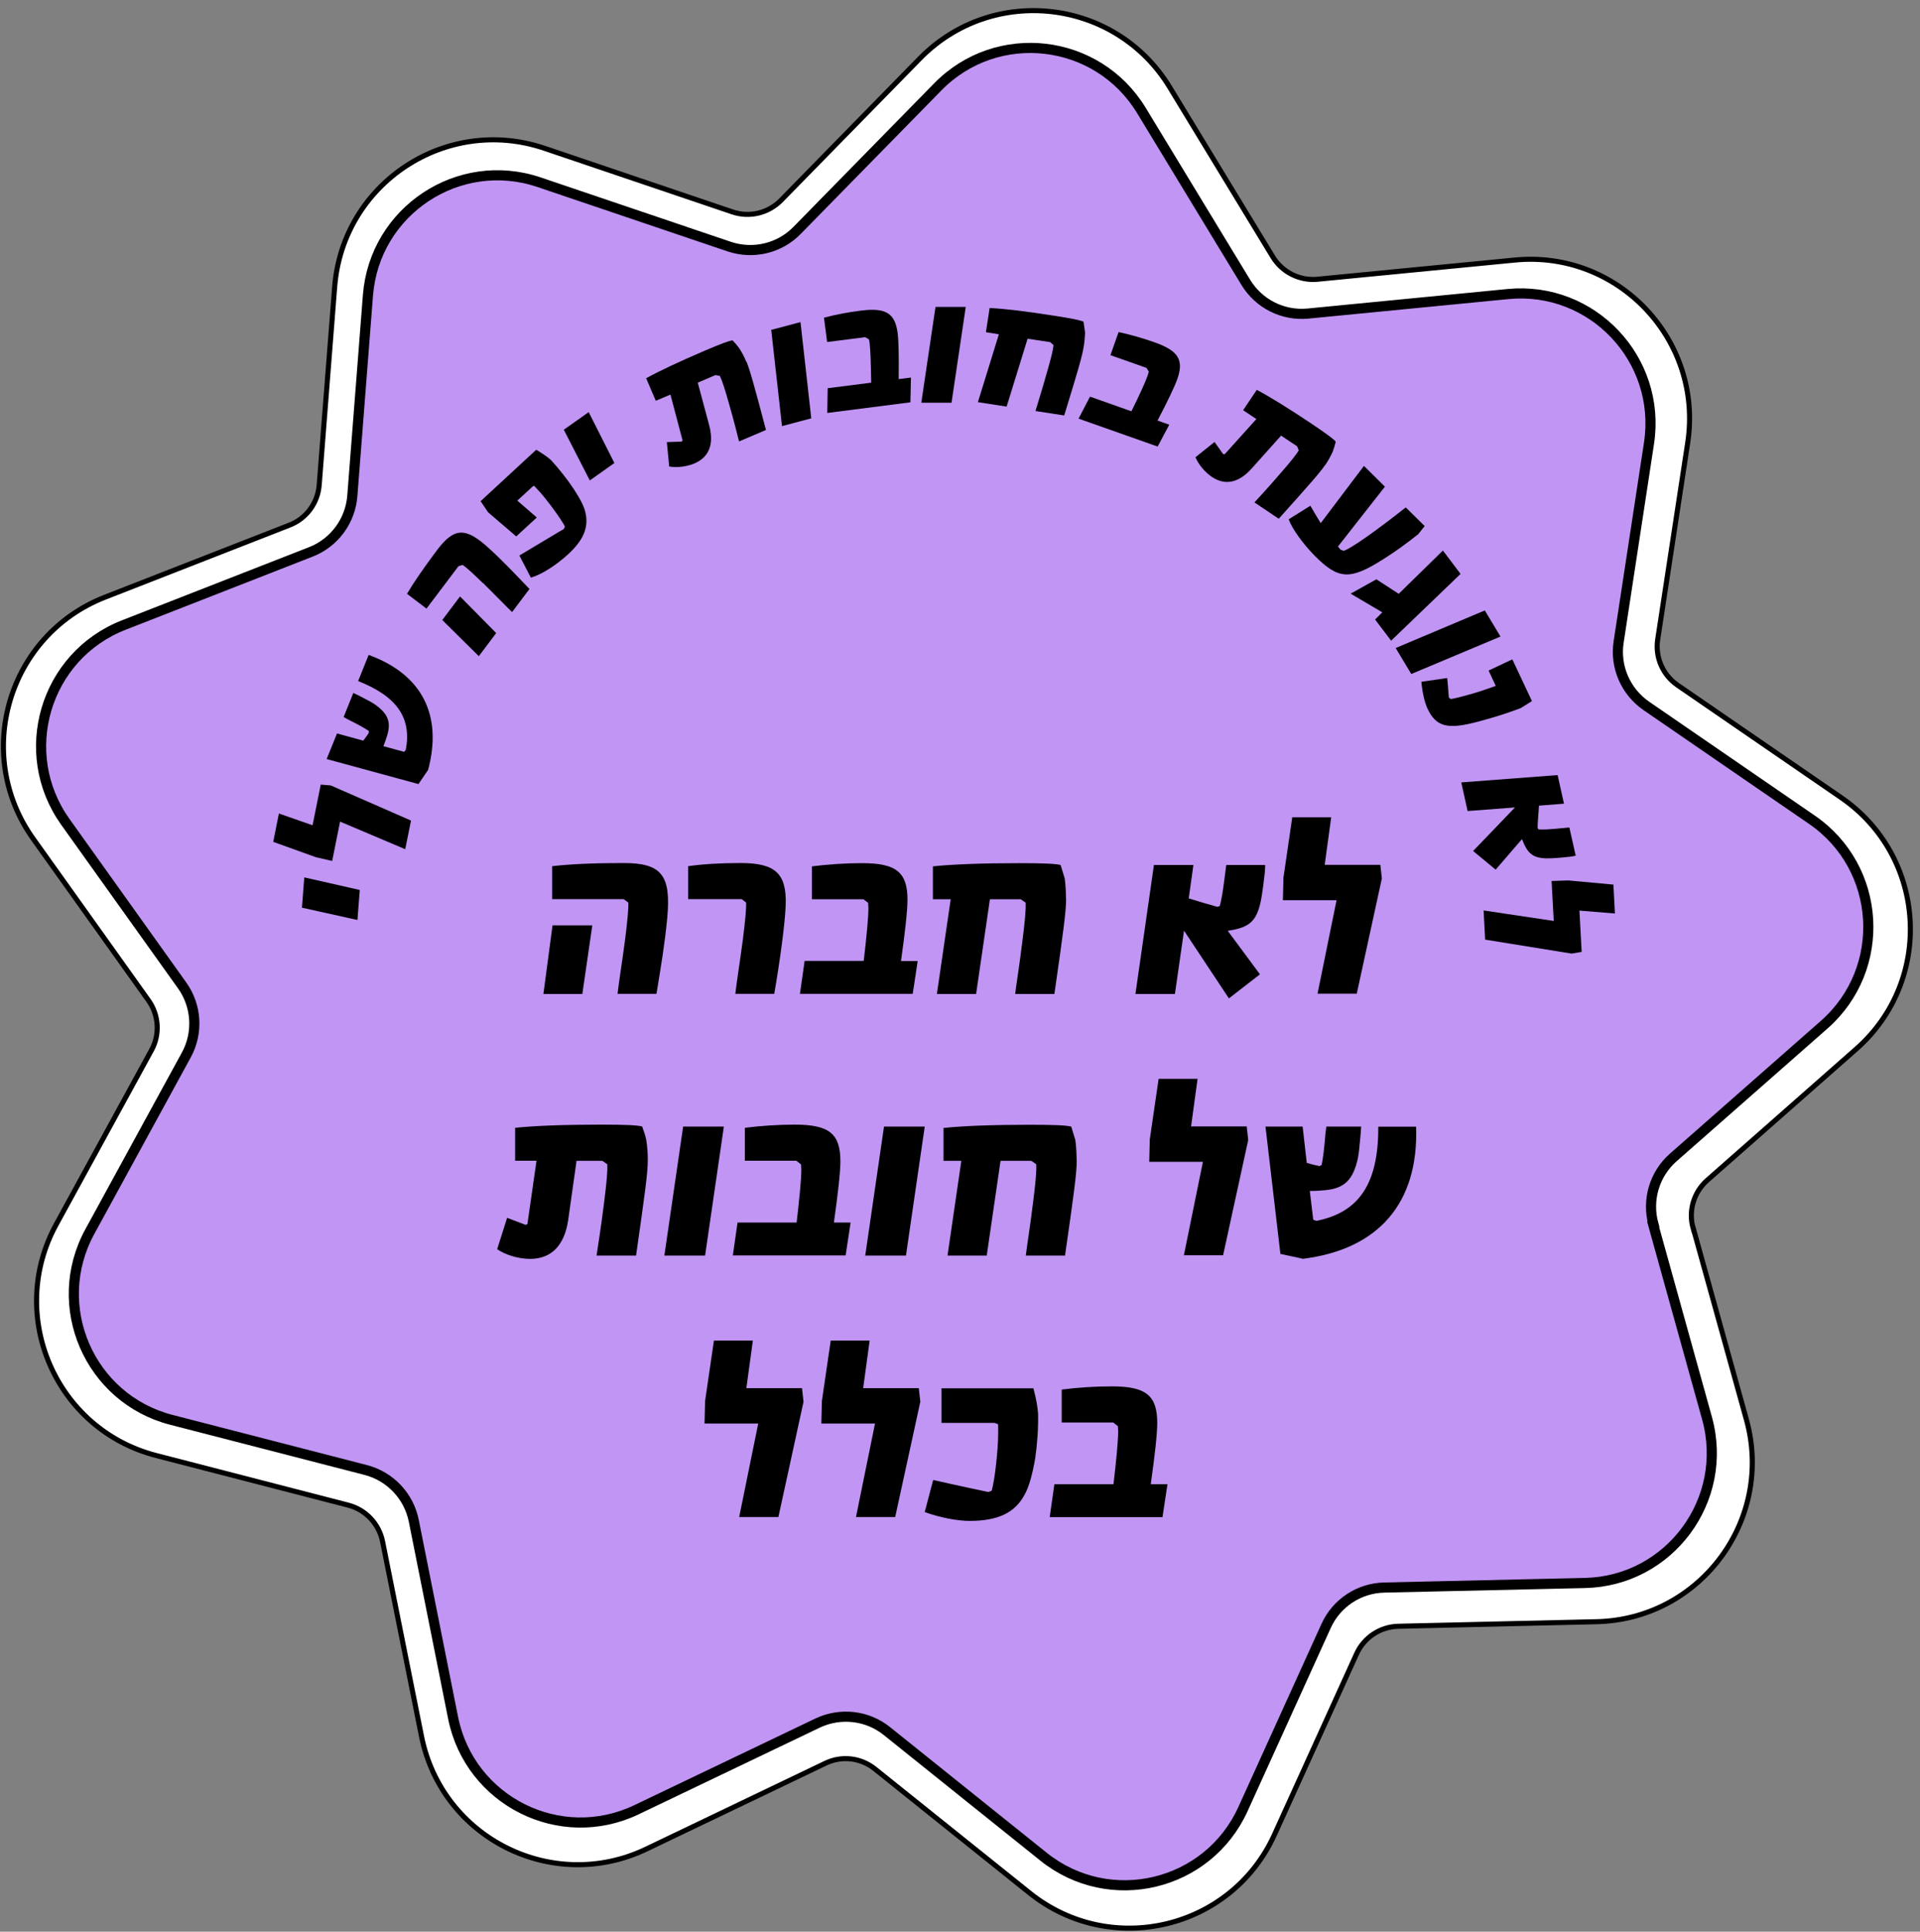 <svg width="171" height="172" viewBox="0 0 171 172" fill="none" xmlns="http://www.w3.org/2000/svg">
<rect x="0" y="0" width="171" height="172" fill="#808080" stroke="none"/>
<g clip-path="url(#clip0_2088_3771)">
<path d="M150.801 109.347L155.535 126.386C158.019 135.312 151.44 144.188 142.194 144.397L124.536 144.804C122.938 144.841 121.487 145.789 120.823 147.254L113.507 163.357C109.682 171.791 98.948 174.351 91.718 168.565L77.921 157.509C76.667 156.5 74.958 156.303 73.507 157.005L57.571 164.638C49.222 168.627 39.361 163.69 37.541 154.604L34.073 137.257C33.753 135.681 32.573 134.425 31.011 134.019L13.907 129.599C4.956 127.284 0.566 117.152 5.005 109.026L13.489 93.514C14.264 92.111 14.153 90.374 13.219 89.07L2.951 74.677C-2.422 67.143 0.726 56.555 9.333 53.181L25.785 46.755C27.286 46.176 28.306 44.785 28.429 43.184L29.806 25.554C30.52 16.321 39.729 10.239 48.497 13.206L65.232 18.869C66.756 19.386 68.429 18.98 69.56 17.835L81.93 5.203C88.41 -1.408 99.366 -0.14 104.174 7.764L113.359 22.87C114.195 24.237 115.732 25.013 117.331 24.865L134.914 23.154C144.124 22.255 151.711 30.282 150.309 39.442L147.641 56.924C147.395 58.512 148.084 60.1 149.411 61.011L163.982 71.021C171.606 76.266 172.27 87.284 165.323 93.403L152.055 105.087C150.85 106.146 150.358 107.808 150.789 109.359L150.801 109.347Z" fill="white" stroke="black" stroke-width="0.451" stroke-miterlimit="10"/>
<path d="M147.235 109.026L152.03 126.275C154.047 133.551 148.698 140.778 141.161 140.95L123.282 141.357C121.044 141.406 119.027 142.735 118.105 144.779L110.703 161.08C107.58 167.949 98.837 170.042 92.947 165.327L78.991 154.136C77.245 152.732 74.847 152.462 72.818 153.422L56.686 161.141C49.886 164.391 41.844 160.366 40.356 152.966L36.852 135.41C36.409 133.206 34.749 131.458 32.585 130.892L15.26 126.423C7.956 124.539 4.378 116.278 8.005 109.654L16.588 93.945C17.67 91.975 17.522 89.562 16.219 87.74L5.816 73.175C1.439 67.032 3.997 58.401 11.018 55.656L27.679 49.143C29.769 48.331 31.208 46.385 31.38 44.145L32.77 26.293C33.36 18.771 40.861 13.809 48.005 16.222L64.949 21.959C67.076 22.673 69.425 22.119 70.986 20.519L83.516 7.74C88.791 2.347 97.73 3.381 101.653 9.832L110.949 25.136C112.117 27.056 114.269 28.14 116.507 27.918L134.312 26.182C141.812 25.456 147.997 31.993 146.866 39.454L144.161 57.158C143.817 59.374 144.788 61.59 146.632 62.858L161.376 72.991C167.597 77.263 168.126 86.25 162.47 91.236L149.03 103.055C147.346 104.533 146.657 106.847 147.26 109.014L147.235 109.026Z" fill="#C195F4" stroke="black" stroke-width="0.902" stroke-miterlimit="10"/>
<path d="M26.892 80.833L27.101 78.124L32.044 79.245L31.835 81.916L26.892 80.821V80.833Z" fill="black"/>
<path d="M30.286 73.163L29.585 76.659L28.134 76.327L24.335 74.96L24.839 72.436L27.839 73.483L28.565 69.863L29.462 69.937L36.606 73.064L36.09 75.613L30.274 73.151L30.286 73.163Z" fill="black"/>
<path d="M38.107 68.583L37.27 69.814L29.093 67.586L30.016 65.308L32.352 65.948C32.536 65.702 32.709 65.481 32.856 65.234L32.832 65.074C32.401 64.791 31.872 64.496 30.95 64.04L30.606 63.843L31.467 61.701L31.934 61.922C32.598 62.267 32.967 62.452 33.299 62.661C34.528 63.498 34.848 64.237 34.492 65.456C34.381 65.825 34.27 66.133 34.147 66.441L35.992 66.946L36.139 66.773C36.668 63.966 35.414 62.033 31.897 60.642L32.832 58.315C37.578 60.039 39.447 63.671 38.119 68.583H38.107Z" fill="black"/>
<path d="M43.013 51.925C42.103 51.039 41.537 50.522 41.205 50.3L40.837 50.411L37.984 54.191L36.25 52.873C36.84 51.864 37.725 50.584 38.943 48.958C40.48 46.927 41.501 46.939 43.578 48.848C44.907 50.066 45.853 51.088 47.157 52.443L45.607 54.499C44.968 53.883 44.353 53.23 43.025 51.913L43.013 51.925ZM39.386 55.213L40.972 53.107L44.193 56.37L42.644 58.426L39.398 55.213H39.386Z" fill="black"/>
<path d="M47.279 51.433L46.259 49.463C48.152 48.331 50.046 47.186 50.206 47.112L50.316 46.89C50.034 46.299 48.742 44.526 48.017 43.738L47.574 43.258L47.451 43.307L46.074 44.576L47.808 46.078L45.976 47.764L43.468 45.61L42.803 44.625L47.759 40.045C48.312 40.39 48.718 40.648 49.075 40.968C50.624 42.667 51.915 44.612 52.124 45.573C52.456 46.902 52.013 48.047 50.599 49.352C49.554 50.313 48.238 51.162 47.279 51.433Z" fill="black"/>
<path d="M50.218 38.26L52.431 36.696L54.718 41.227L52.53 42.778L50.218 38.272V38.26Z" fill="black"/>
<path d="M66.474 32.178C66.793 32.941 67.162 34.295 68.22 38.284L65.822 39.306C65.638 38.592 65.416 37.644 64.9 35.847C64.531 34.542 64.297 33.852 64.113 33.471L63.719 33.397L62.145 34.074L63.178 37.927C63.596 39.577 63.141 40.71 61.85 41.264C61.162 41.559 60.252 41.658 59.6 41.535L59.391 39.368L60.707 39.319L60.793 39.22L59.711 35.133L58.407 35.687L57.547 33.68C58.703 33.04 60.461 32.215 62.699 31.254C64.199 30.614 64.888 30.356 65.244 30.306C65.49 30.565 65.662 30.762 65.847 31.02C66.129 31.464 66.314 31.833 66.461 32.202L66.474 32.178Z" fill="black"/>
<path d="M68.687 29.371L71.294 28.681L72.253 37.25L69.646 37.94L68.687 29.371Z" fill="black"/>
<path d="M81.131 33.618L81.082 35.822L73.679 36.77L73.716 34.566L77.59 34.074C77.565 32.436 77.528 31.168 77.454 30.565C77.43 30.405 77.405 30.294 77.393 30.22L77.049 30.023L73.667 30.454L73.384 28.287C74.466 28.004 75.548 27.795 76.655 27.66C78.905 27.376 79.717 27.881 79.95 29.679C80.037 30.368 80.061 31.796 80.037 33.754L81.131 33.618Z" fill="black"/>
<path d="M83.319 27.327H86.012L84.746 35.859H82.053L83.319 27.327Z" fill="black"/>
<path d="M96.513 30.885C96.39 31.685 96.022 32.966 94.78 36.992L92.222 36.598C92.419 35.908 92.738 34.96 93.243 33.163C93.624 31.858 93.784 31.144 93.833 30.737L93.538 30.466L91.521 30.159L89.652 36.204L87.094 35.81L88.963 29.765L87.808 29.58L88.14 27.426C89.48 27.487 91.423 27.721 93.82 28.103C95.431 28.349 96.169 28.497 96.501 28.644L96.636 29.58C96.624 30.036 96.587 30.43 96.513 30.91V30.885Z" fill="black"/>
<path d="M104.137 37.817L103.104 39.762L96.059 37.275L97.079 35.317L100.768 36.622C101.494 35.145 102.022 34 102.219 33.421C102.268 33.274 102.293 33.151 102.317 33.089L102.108 32.757L98.899 31.624L99.624 29.568C100.719 29.802 101.776 30.11 102.822 30.479C104.961 31.23 105.453 32.055 104.85 33.766C104.617 34.419 104.002 35.711 103.092 37.447L104.137 37.817Z" fill="black"/>
<path d="M118.032 41.387C117.564 42.076 116.642 43.123 113.888 46.188L111.724 44.736C112.215 44.194 112.892 43.48 114.109 42.064C115.007 41.042 115.449 40.464 115.671 40.106L115.523 39.737L114.097 38.789L111.441 41.756C110.297 43.012 109.092 43.246 107.924 42.458C107.309 42.039 106.719 41.338 106.473 40.71L108.17 39.355L108.932 40.427L109.068 40.451L111.896 37.312L110.715 36.524L111.933 34.714C113.101 35.33 114.748 36.352 116.777 37.706C118.13 38.617 118.72 39.048 118.966 39.319C118.88 39.663 118.806 39.922 118.696 40.217C118.474 40.697 118.265 41.054 118.044 41.387H118.032Z" fill="black"/>
<path d="M126.258 47.604C125.336 48.343 124.29 49.106 123.172 49.808C120.233 51.667 119.2 51.618 117.085 49.476C116.015 48.392 115.068 47.062 114.773 46.238L116.704 45.031C117.06 45.659 117.368 46.151 117.626 46.582L121.475 41.485L123.344 43.332L119.163 48.663C119.249 48.774 119.323 48.848 119.397 48.946L119.667 49.045C120.245 48.909 122.729 47.136 125.2 45.179L126.885 46.841L126.27 47.617L126.258 47.604Z" fill="black"/>
<path d="M122.47 55.163L123.11 54.523L120.294 52.861L122.581 51.581L124.573 52.873L128.508 49.02L130.081 51.101L123.896 57.047L122.47 55.163Z" fill="black"/>
<path d="M132.246 54.363L133.636 56.678L125.692 60.014L124.303 57.7L132.246 54.351V54.363Z" fill="black"/>
<path d="M126.602 60.704L128.889 60.371C128.963 60.925 128.975 61.492 129.037 62.12L129.221 62.243C129.283 62.243 129.91 62.107 130.648 61.898C131.361 61.713 132.123 61.467 133.217 61.073L132.578 59.706L134.693 58.709L136.439 62.427L135.431 63.055C134.115 63.535 133.402 63.782 131.754 64.225C128.914 65.001 127.906 64.73 127.131 63.08C126.873 62.514 126.676 61.664 126.59 60.691L126.602 60.704Z" fill="black"/>
<path d="M135.566 74.776C135.566 74.776 135.566 74.739 135.541 74.726L133.205 77.435L131.201 75.773L134.927 71.895L130.709 72.215L130.143 69.666L138.726 69.014L139.292 71.562L137.066 71.735C137.017 72.363 136.943 73.421 136.943 73.717L137.029 73.852C137.496 73.877 137.927 73.852 138.849 73.766L139.771 73.68L140.337 76.192C140.14 76.241 139.943 76.265 139.759 76.29C138.517 76.425 137.792 76.462 137.337 76.401C136.451 76.302 135.996 75.884 135.578 74.776H135.566Z" fill="black"/>
<path d="M138.382 82.002L138.185 78.445L139.673 78.395L143.694 78.765L143.829 81.338L140.669 81.079L140.866 84.76L139.968 84.908L132.271 83.665L132.135 81.067L138.382 82.002Z" fill="black"/>
<path d="M49.209 82.397H52.751L51.865 88.503H48.398L49.209 82.397ZM55.677 83.628C55.886 81.929 55.984 80.907 55.96 80.365L55.542 80.058H49.172V77.127C50.734 76.943 52.824 76.844 55.542 76.844C58.96 76.844 59.772 77.965 59.427 81.732C59.194 84.157 58.874 85.992 58.468 88.491H55.001C55.136 87.309 55.345 86.115 55.677 83.628Z" fill="black"/>
<path d="M66.166 83.628C66.375 81.954 66.473 80.907 66.449 80.365L66.055 80.058H61.284V77.127C62.539 76.943 64.125 76.844 65.957 76.844C69.056 76.844 70.052 77.78 69.978 80.525C69.929 82.151 69.461 85.598 68.957 88.491H65.49C65.625 87.309 65.834 86.115 66.166 83.628Z" fill="black"/>
<path d="M81.733 85.561L81.29 88.491H71.244L71.662 85.561H76.925C77.183 83.369 77.343 81.67 77.343 80.858C77.343 80.648 77.319 80.488 77.319 80.39L76.9 80.07H72.314V77.14C73.802 76.955 75.29 76.856 76.777 76.856C79.827 76.856 80.823 77.669 80.823 80.119C80.823 81.055 80.614 82.963 80.245 85.573H81.733V85.561Z" fill="black"/>
<path d="M94.951 80.021C94.951 81.116 94.718 82.889 93.906 88.503H90.414C90.525 87.543 90.758 86.226 91.066 83.726C91.299 81.904 91.373 80.932 91.349 80.378L90.906 80.07H88.164L86.934 88.503H83.442L84.672 80.07H83.085V77.14C84.881 76.955 87.5 76.856 90.783 76.856C92.972 76.856 93.992 76.906 94.459 77.017L94.828 78.223C94.902 78.826 94.939 79.368 94.939 80.021H94.951Z" fill="black"/>
<path d="M109.424 82.865C109.424 82.865 109.375 82.865 109.35 82.889L112.215 86.755L109.449 88.897L105.452 82.865L104.641 88.503H101.124L102.772 77.017H106.288L105.87 79.996C106.682 80.254 108.059 80.648 108.428 80.747L108.637 80.673C108.797 80.07 108.895 79.491 109.055 78.248L109.215 77.017H112.682C112.682 77.3 112.658 77.558 112.633 77.805C112.449 79.479 112.289 80.439 112.08 81.018C111.686 82.163 111.01 82.631 109.424 82.865Z" fill="black"/>
<path d="M119.052 80.156H114.256L114.306 78.149L115.092 72.769H118.56L117.982 77.004H122.937L123.073 78.211L120.835 88.478H117.343L119.04 80.144L119.052 80.156Z" fill="black"/>
<path d="M57.694 103.314C57.694 104.434 57.436 106.293 56.649 111.797H53.132C53.267 110.824 53.501 109.519 53.808 107.02C54.042 105.198 54.116 104.225 54.091 103.671L53.648 103.363H51.349L50.599 108.669C50.255 110.922 49.087 112.092 47.205 112.092C46.209 112.092 45.017 111.747 44.279 111.23L45.164 108.436L46.812 109.063L46.972 108.99L47.783 103.351H45.877V100.421C47.648 100.236 50.255 100.138 53.538 100.138C55.727 100.138 56.723 100.187 57.19 100.298C57.35 100.741 57.473 101.086 57.559 101.504C57.669 102.206 57.694 102.76 57.694 103.302V103.314Z" fill="black"/>
<path d="M60.842 100.31H64.469L62.797 111.797H59.17L60.842 100.31Z" fill="black"/>
<path d="M75.757 108.854L75.314 111.784H65.269L65.687 108.854H70.949C71.208 106.663 71.368 104.964 71.368 104.151C71.368 103.942 71.343 103.782 71.343 103.683L70.925 103.351H66.338V100.421C67.826 100.236 69.314 100.138 70.802 100.138C73.851 100.138 74.847 100.95 74.847 103.4C74.847 104.336 74.638 106.244 74.269 108.854H75.757Z" fill="black"/>
<path d="M78.732 100.31H82.36L80.687 111.797H77.06L78.732 100.31Z" fill="black"/>
<path d="M95.898 103.314C95.898 104.41 95.664 106.183 94.853 111.797H91.361C91.471 110.836 91.705 109.519 92.013 107.02C92.246 105.198 92.32 104.225 92.295 103.671L91.853 103.363H89.111L87.881 111.797H84.389L85.618 103.363H84.032V100.433C85.828 100.248 88.447 100.15 91.73 100.15C93.918 100.15 94.939 100.199 95.406 100.31L95.775 101.517C95.849 102.12 95.886 102.662 95.886 103.314H95.898Z" fill="black"/>
<path d="M107.15 103.449H102.354L102.403 101.443L103.19 96.062H106.658L106.08 100.298H111.035L111.17 101.504L108.932 111.772H105.44L107.137 103.437L107.15 103.449Z" fill="black"/>
<path d="M115.99 112.068L114.035 111.649L112.707 100.31H116.015L116.384 103.548C116.777 103.659 117.146 103.757 117.527 103.831L117.712 103.72C117.847 103.043 117.945 102.231 118.056 100.852L118.13 100.31H121.229L121.179 101.012C121.081 102.009 121.044 102.575 120.946 103.08C120.528 105.038 119.765 105.801 118.056 105.973C117.54 106.023 117.097 106.047 116.654 106.047L116.962 108.608L117.245 108.706C121.019 107.955 122.778 105.419 122.753 100.322H126.122C126.356 107.118 122.778 111.267 115.978 112.092L115.99 112.068Z" fill="black"/>
<path d="M67.543 126.755H62.748L62.797 124.748L63.584 119.368H67.051L66.473 123.603H71.429L71.564 124.81L69.326 135.078H65.834L67.531 126.743L67.543 126.755Z" fill="black"/>
<path d="M77.945 126.755H73.15L73.199 124.748L73.986 119.368H77.454L76.876 123.603H81.831L81.966 124.81L79.728 135.078H76.236L77.933 126.743L77.945 126.755Z" fill="black"/>
<path d="M82.36 134.622L83.11 131.778C85.274 132.271 87.782 132.8 88.016 132.849L88.323 132.739C88.606 131.766 88.901 129.033 88.901 127.617C88.901 126.78 88.901 126.891 88.877 126.804L88.569 126.694H83.848V123.616H92.037C92.295 124.588 92.406 125.229 92.455 125.893C92.48 127.248 92.381 128.577 92.197 129.858C91.939 131.347 91.619 132.443 91.262 133.071C90.402 134.696 88.889 135.422 86.356 135.422C85.237 135.422 83.663 135.115 82.36 134.635V134.622Z" fill="black"/>
<path d="M103.977 132.16L103.534 135.09H93.488L93.906 132.16H99.169C99.427 129.969 99.587 128.27 99.587 127.457C99.587 127.248 99.563 127.088 99.563 126.989L99.144 126.657H94.558V123.727C96.046 123.542 97.534 123.443 99.022 123.443C102.071 123.443 103.067 124.256 103.067 126.706C103.067 127.642 102.858 129.55 102.489 132.16H103.977Z" fill="black"/>
</g>
<defs>
<clipPath id="clip0_2088_3771">
<rect width="170.462" height="171.364" fill="white" transform="translate(0 0.636)"/>
</clipPath>
</defs>
</svg>
